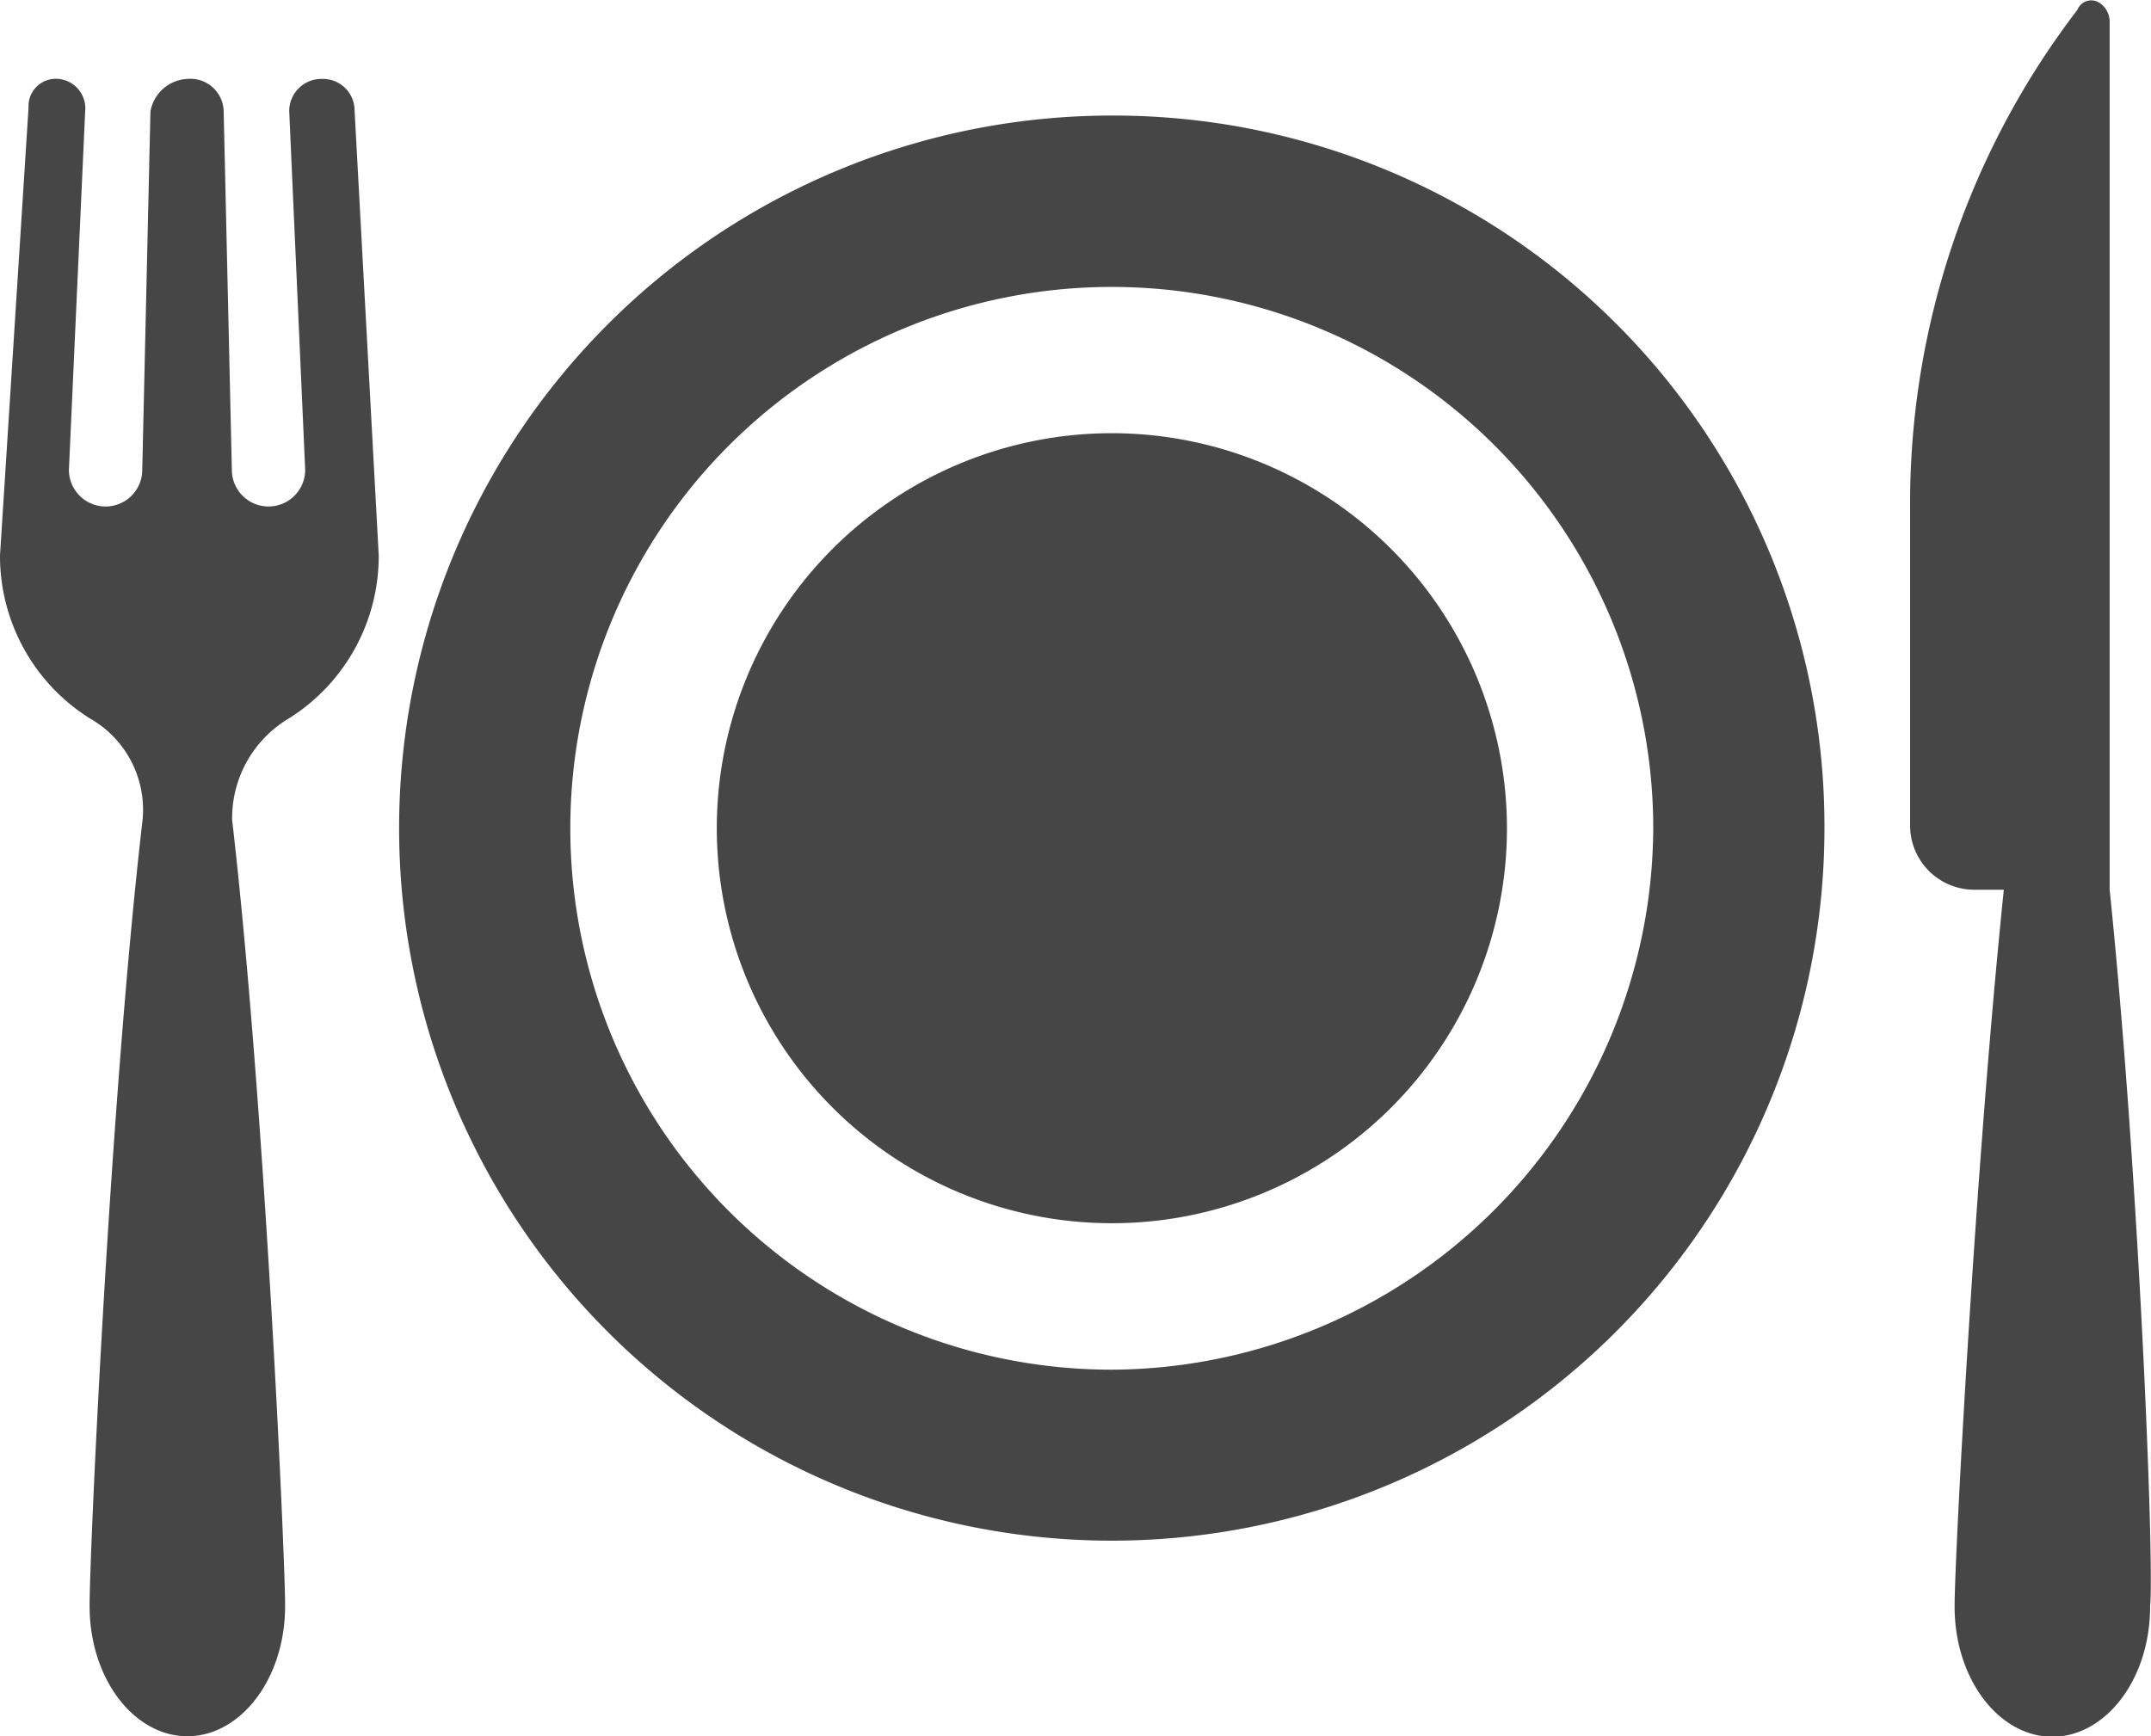 <svg xmlns="http://www.w3.org/2000/svg" viewBox="0 0 21.849 17.639">
  <defs>
    <style>
      .cls-1 {
        fill: #464646;
      }
    </style>
  </defs>
  <g id="Group_4400" data-name="Group 4400" transform="translate(0 0.039)">
    <g id="Group_2575" data-name="Group 2575" transform="translate(4.054 1.135)">
      <g id="Group_2574" data-name="Group 2574">
        <path id="Path_2426" data-name="Path 2426" class="cls-1" d="M17.039,2.8a7.239,7.239,0,1,0,7.239,7.239A7.221,7.221,0,0,0,17.039,2.8Zm0,12.741a5.5,5.5,0,1,1,5.5-5.5A5.526,5.526,0,0,1,17.039,15.541Z" transform="translate(-9.8 -2.8)"/>
      </g>
    </g>
    <g id="Group_2577" data-name="Group 2577" transform="translate(7.281 4.362)">
      <g id="Group_2576" data-name="Group 2576">
        <path id="Path_2427" data-name="Path 2427" class="cls-1" d="M21.613,10.6a4.013,4.013,0,1,0,4.013,4.013A4.016,4.016,0,0,0,21.613,10.6Z" transform="translate(-17.6 -10.6)"/>
      </g>
    </g>
    <g id="Group_2579" data-name="Group 2579" transform="translate(19.402 -0.039)">
      <g id="Group_2578" data-name="Group 2578">
        <path id="Path_2428" data-name="Path 2428" class="cls-1" d="M48.927,9V.184A.227.227,0,0,0,48.8-.023.151.151,0,0,0,48.6.06a8.247,8.247,0,0,0-1.7,5.047V8.333A.653.653,0,0,0,47.562,9h.29c-.29,2.813-.5,6.784-.5,7.281,0,.745.455,1.324.993,1.324s.993-.579.993-1.324C49.382,15.78,49.217,11.808,48.927,9Z" transform="translate(-46.9 0.039)"/>
      </g>
    </g>
    <g id="Group_2581" data-name="Group 2581" transform="translate(0 0.763)">
      <g id="Group_2580" data-name="Group 2580">
        <path id="Path_2429" data-name="Path 2429" class="cls-1" d="M2.937,8.395a1.948,1.948,0,0,0,.91-1.655L3.6,2.19a.32.32,0,0,0-.331-.29.326.326,0,0,0-.331.331L3.1,5.871a.372.372,0,0,1-.745,0l-.083-3.64A.338.338,0,0,0,1.9,1.9a.4.4,0,0,0-.372.331l-.083,3.64a.372.372,0,0,1-.745,0l.165-3.64A.3.3,0,0,0,.538,1.9a.277.277,0,0,0-.248.29L0,6.74A1.948,1.948,0,0,0,.91,8.395a1.066,1.066,0,0,1,.538,1.034C1.117,12.283.91,16.875.91,17.413c0,.745.455,1.324.993,1.324s.993-.579.993-1.324c0-.5-.207-5.13-.538-7.984A1.179,1.179,0,0,1,2.937,8.395Z" transform="translate(0 -1.9)"/>
      </g>
    </g>
  </g>
</svg>
